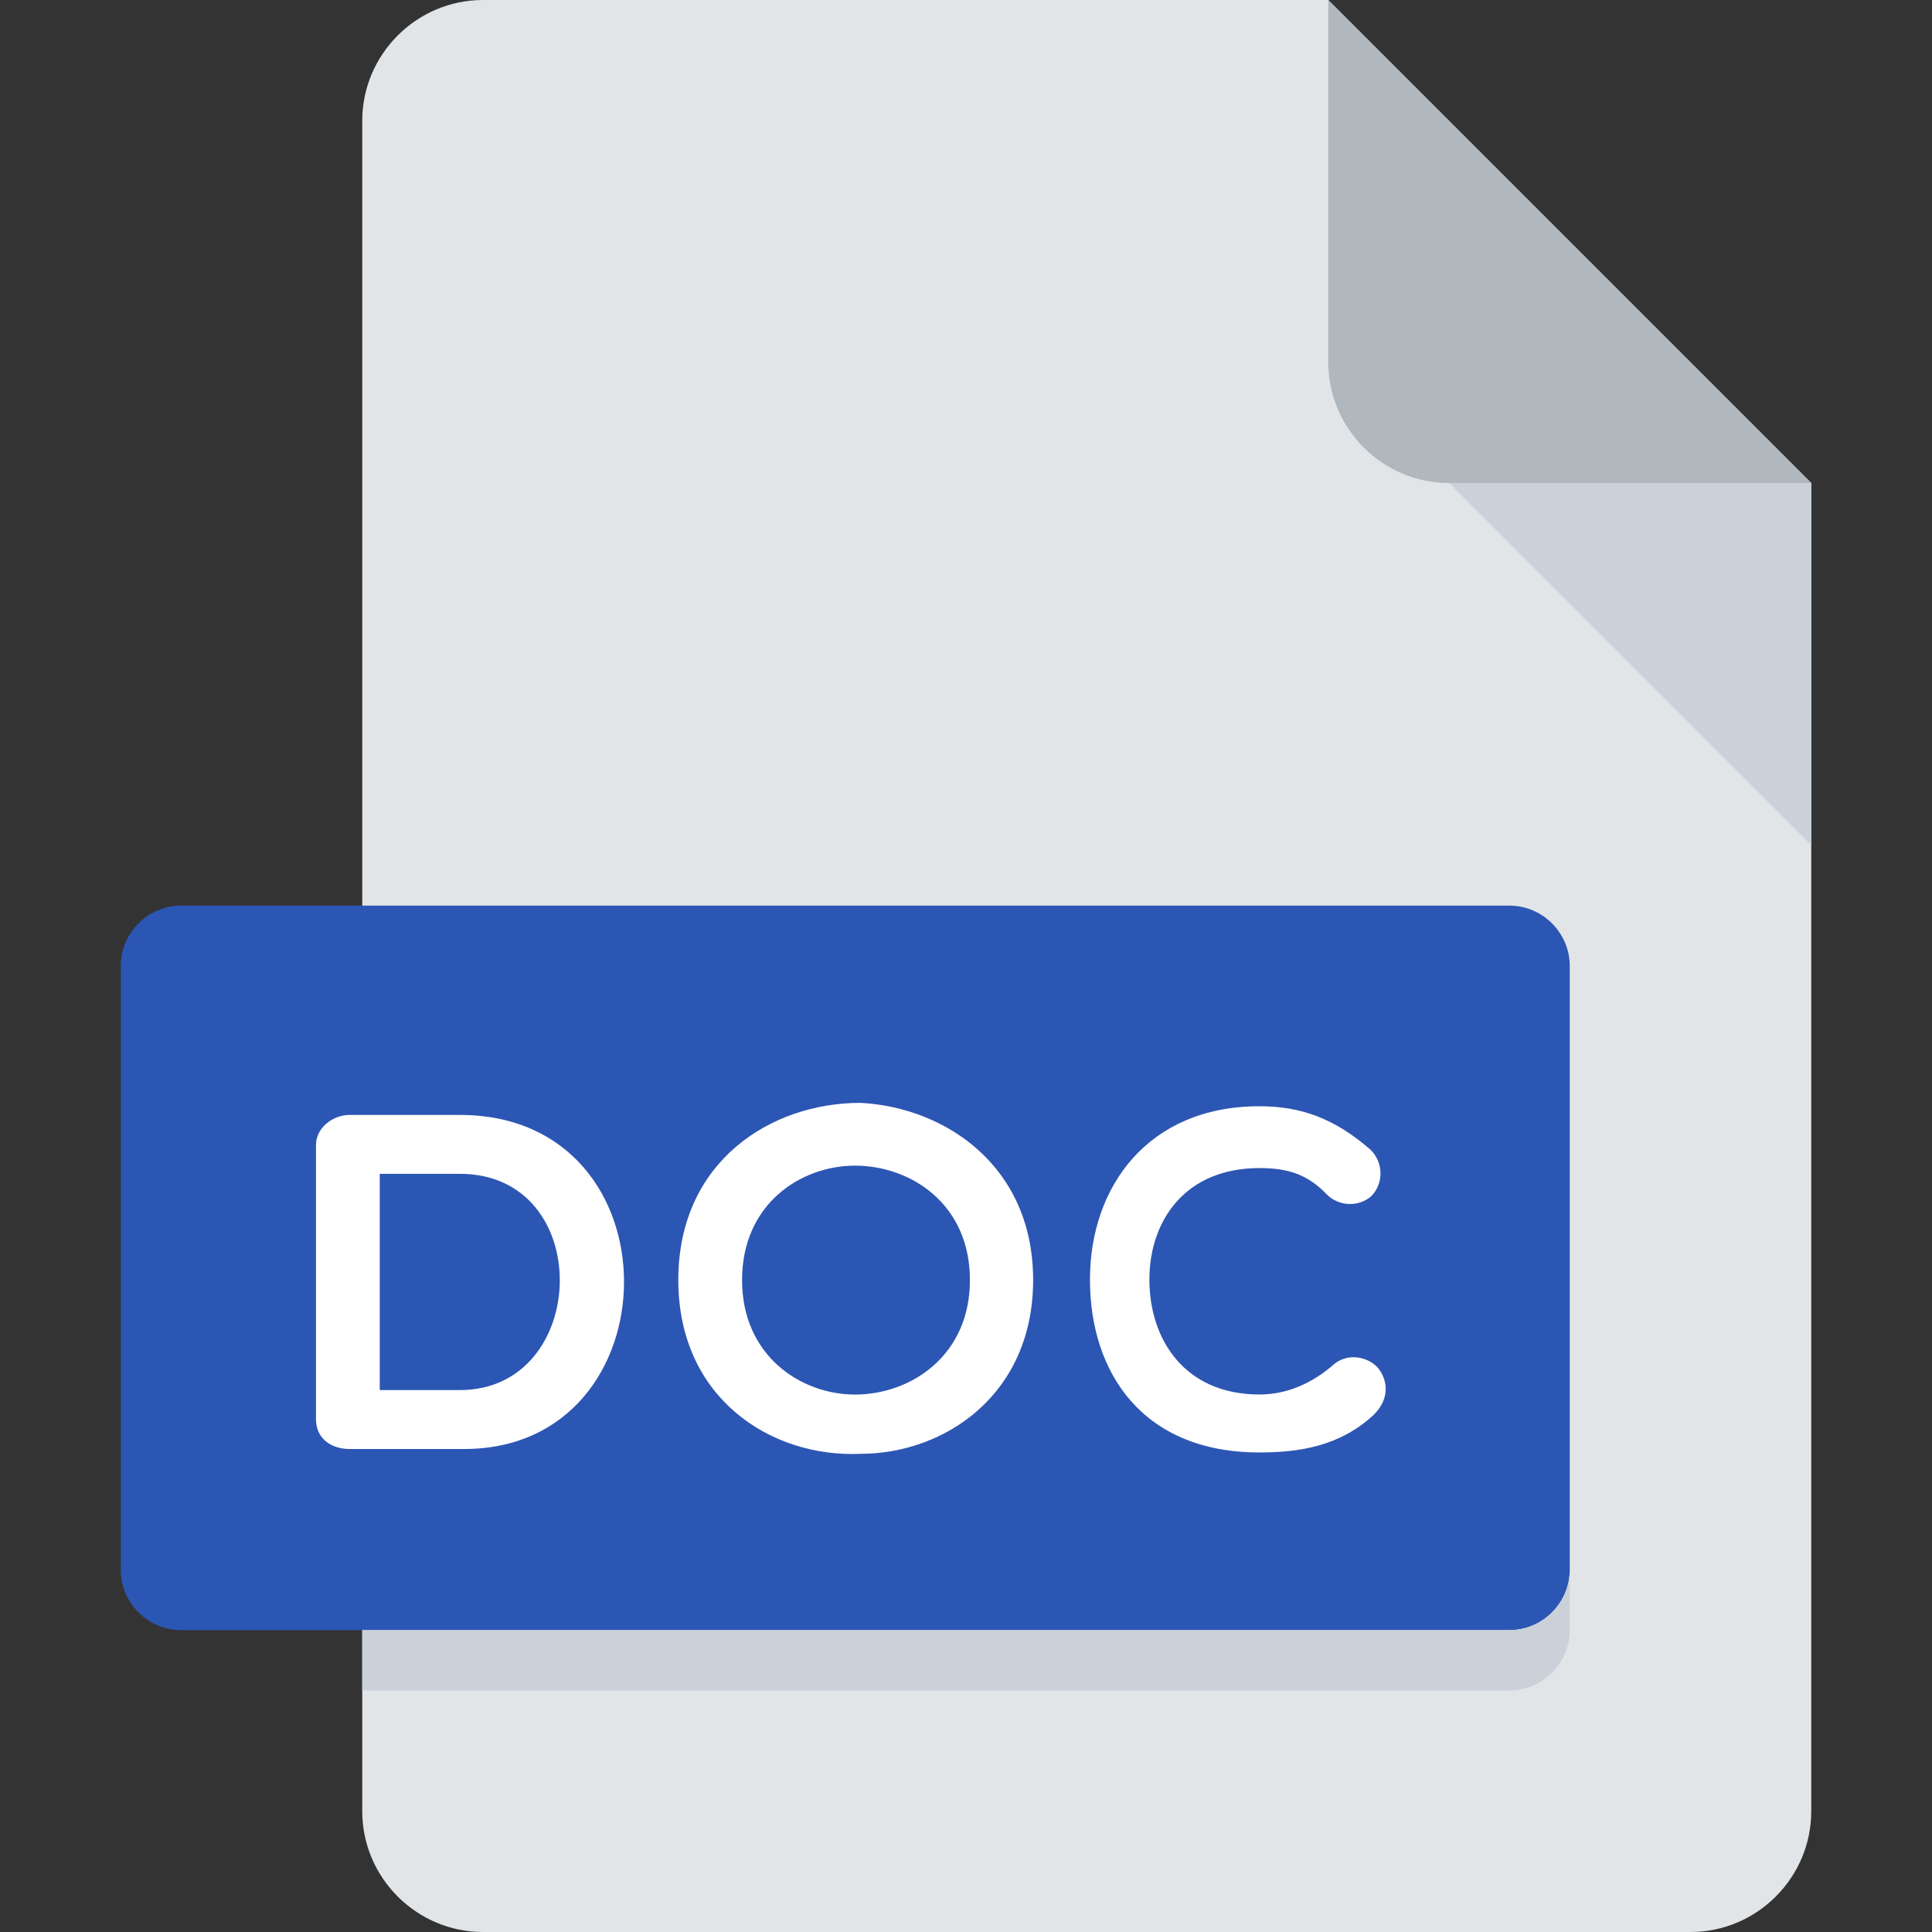 <svg width="56" height="56" viewBox="0 0 56 56" fill="none" xmlns="http://www.w3.org/2000/svg">
<rect x="0" y="0" width="56" height="56" fill="#333333" stroke="none"/>
<g clip-path="url(#clip0_907_111980)">
<path d="M14 0C12.075 0 10.5 1.575 10.5 3.5V52.5C10.5 54.425 12.075 56 14 56H49C50.925 56 52.5 54.425 52.5 52.5V14L38.5 0H14Z" fill="#E2E5E7"/>
<path d="M42 14H52.5L38.5 0V10.5C38.5 12.425 40.075 14 42 14Z" fill="#B0B7BD"/>
<path d="M52.5 24.5L42 14H52.5V24.5Z" fill="#CAD1D8"/>
<path d="M45.5 45.5C45.5 46.463 44.712 47.25 43.75 47.25H5.25C4.287 47.25 3.5 46.463 3.5 45.5V28C3.5 27.038 4.287 26.25 5.25 26.25H43.75C44.712 26.25 45.5 27.038 45.5 28V45.5Z" fill="#2C56B3"/>
<path d="M10.125 42C9.663 42 9.159 41.746 9.159 41.132V33.185C9.159 32.681 9.663 32.317 10.125 32.317H13.33C19.724 32.317 19.582 42 13.454 42H10.125ZM11.007 34.024V40.292H13.33C17.108 40.292 17.274 34.024 13.33 34.024H11.007Z" fill="white"/>
<path d="M24.937 42.14C22.349 42.252 19.661 40.53 19.661 37.102C19.661 33.66 22.347 31.967 24.937 31.967C27.386 32.092 29.946 33.786 29.946 37.102C29.946 40.42 27.386 42.14 24.937 42.14ZM24.783 33.787C23.215 33.787 21.509 34.893 21.509 37.104C21.509 39.302 23.217 40.422 24.783 40.422C26.393 40.422 28.114 39.302 28.114 37.104C28.114 34.892 26.393 33.787 24.783 33.787Z" fill="white"/>
<path d="M31.593 37.088C31.593 34.388 33.287 32.065 36.505 32.065C37.723 32.065 38.689 32.429 39.709 33.311C40.087 33.66 40.129 34.276 39.751 34.668C39.373 35.002 38.799 34.962 38.463 34.626C37.891 34.024 37.303 33.857 36.505 33.857C34.351 33.857 33.316 35.383 33.316 37.09C33.316 38.826 34.337 40.42 36.505 40.42C37.303 40.42 38.045 40.096 38.689 39.524C39.121 39.188 39.723 39.354 39.975 39.692C40.199 40 40.309 40.518 39.821 41.006C38.841 41.918 37.667 42.1 36.503 42.1C33.119 42.1 31.593 39.788 31.593 37.088Z" fill="white"/>
<path d="M43.75 47.25H10.5V49H43.75C44.712 49 45.5 48.213 45.5 47.25V45.5C45.5 46.463 44.712 47.25 43.75 47.25Z" fill="#CAD1D8"/>
</g>
<defs>
<clipPath id="clip0_907_111980">
<rect width="56" height="56" fill="white" transform="translate(0 0)"/>
</clipPath>
</defs>
</svg>
